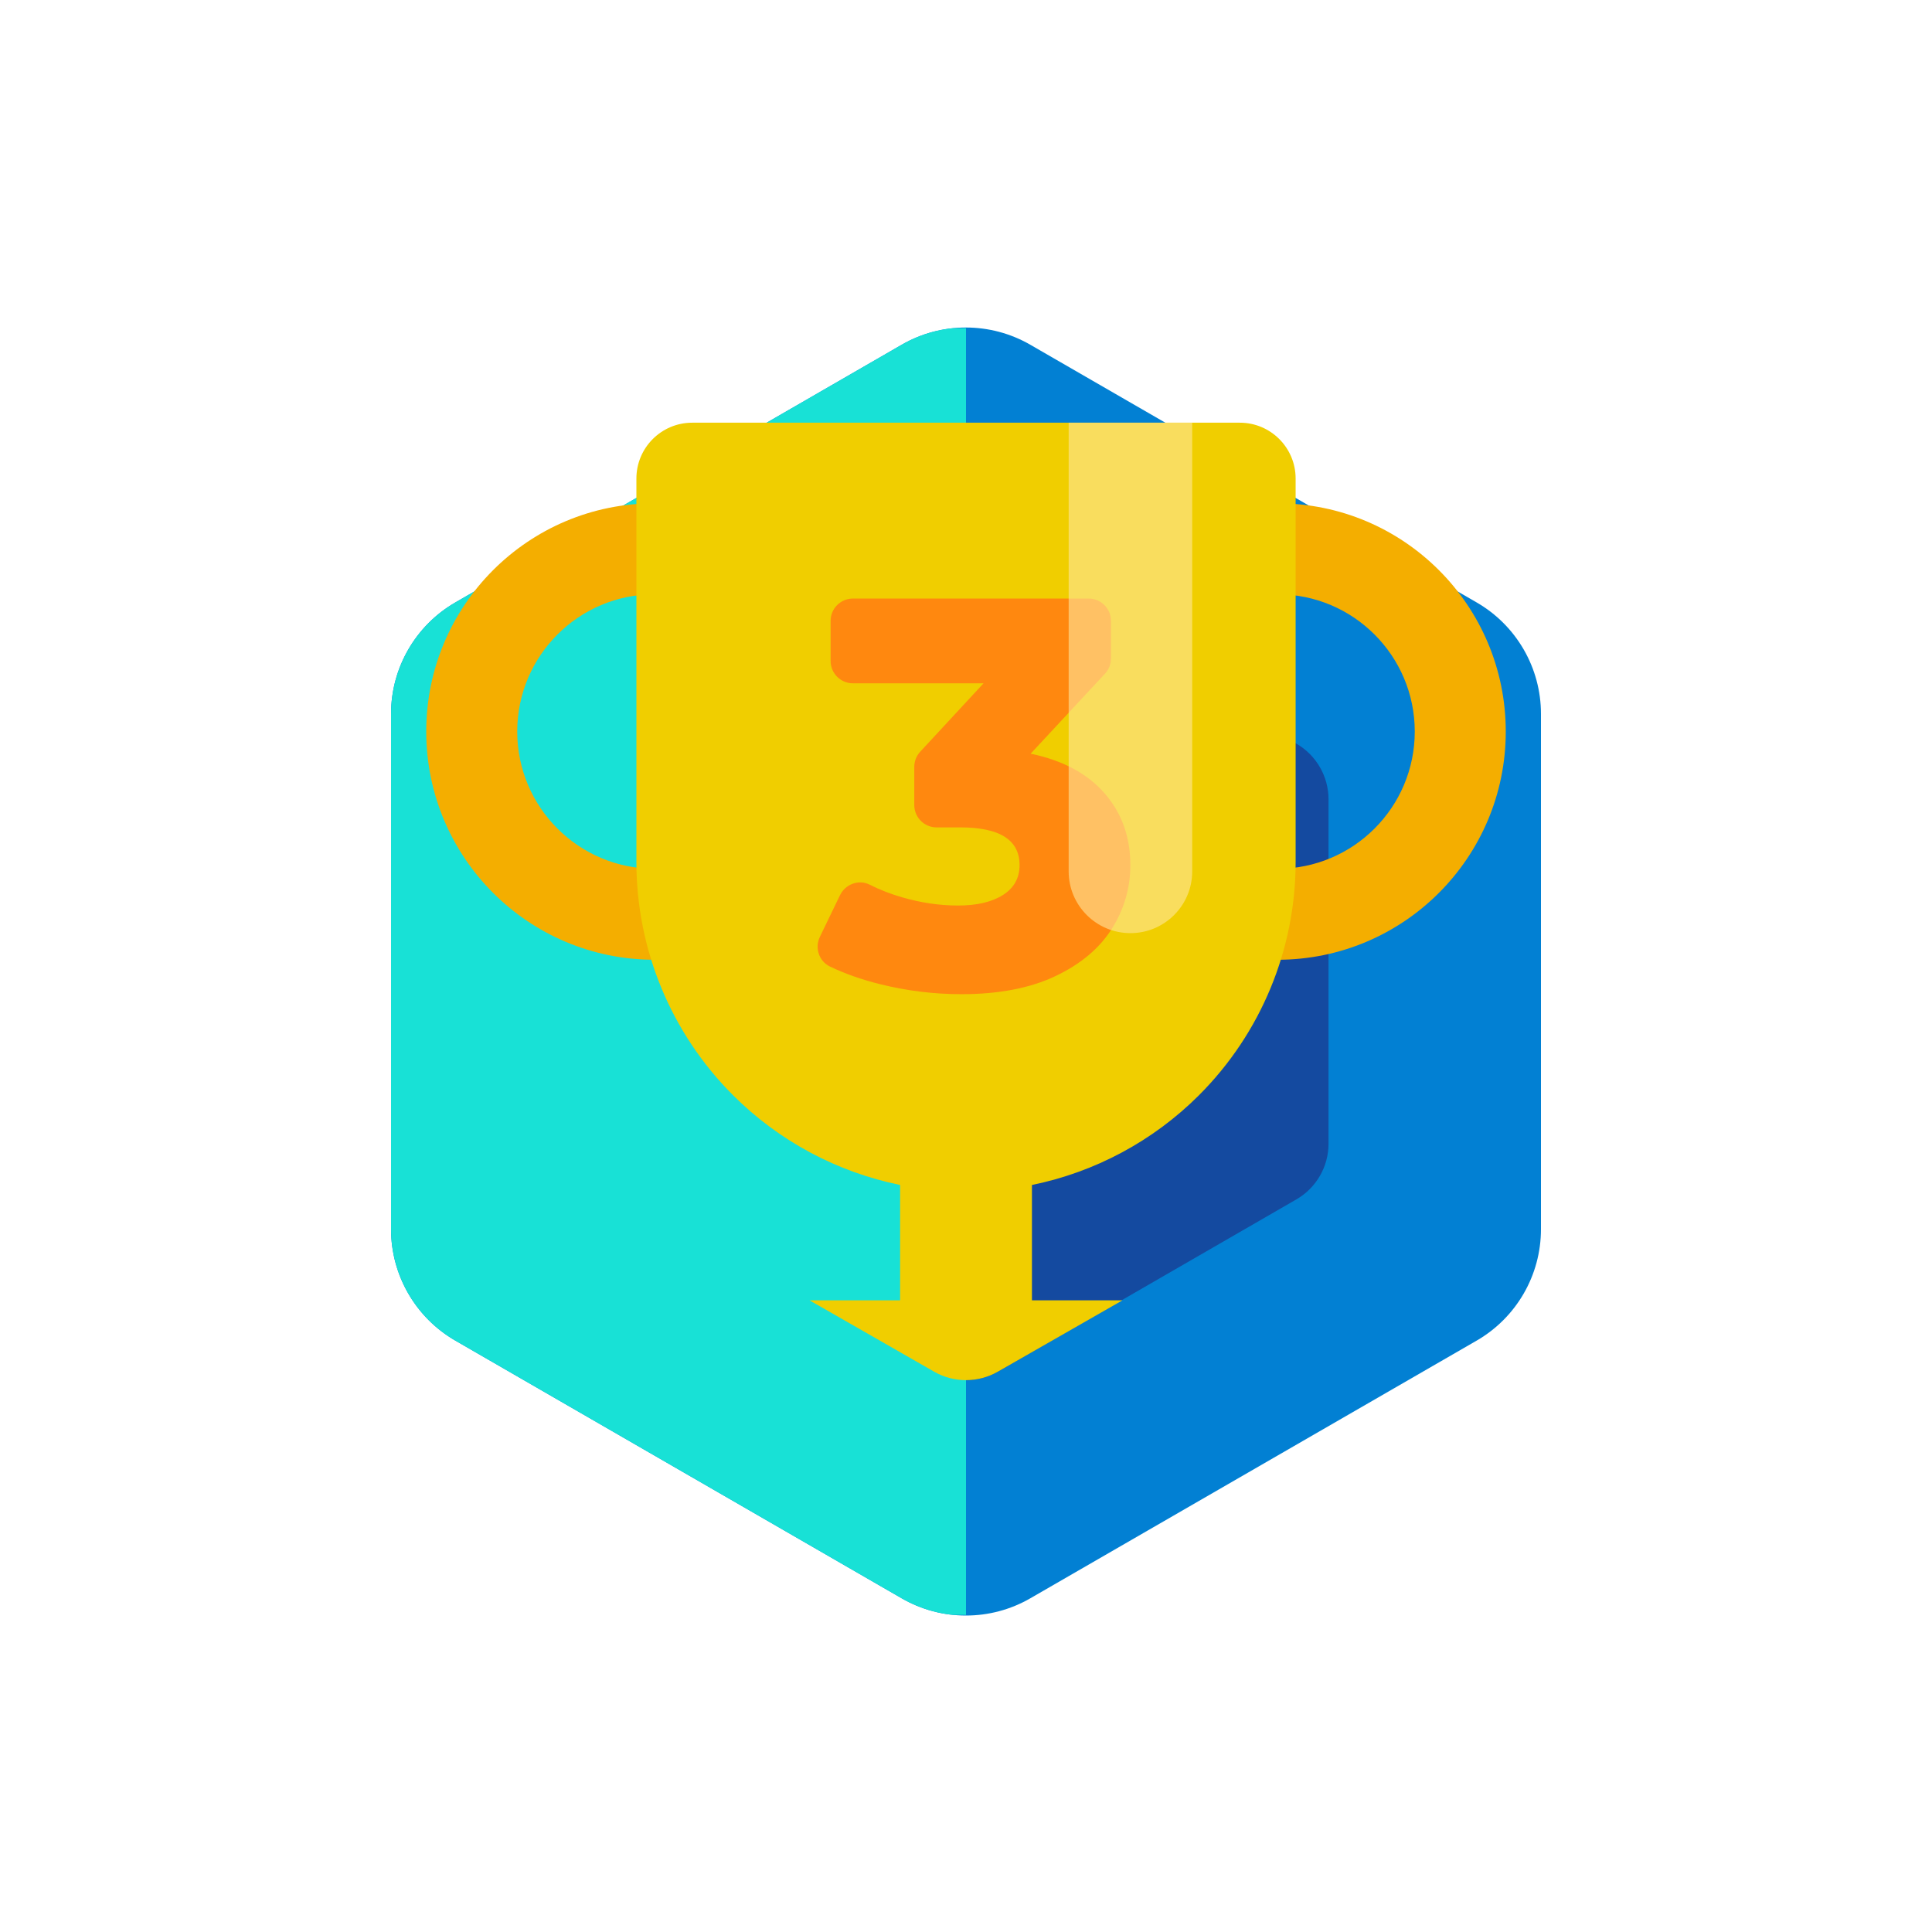 <?xml version="1.0" encoding="UTF-8"?>
<svg xmlns="http://www.w3.org/2000/svg" width="150" height="150" xmlns:xlink="http://www.w3.org/1999/xlink" version="1.1" viewBox="0 0 150 150">
  <!-- Generator: Adobe Illustrator 29.4.0, SVG Export Plug-In . SVG Version: 2.1.0 Build 152)  -->
  <defs>
    <clipPath id="clippath">
      <path d="M119.64,95.434v-40.01c0-3.569-1.904-6.867-4.995-8.652l-34.65-20.005c-3.091-1.785-6.899-1.785-9.99,0l-34.65,20.005c-3.091,1.785-4.995,5.083-4.995,8.652v40.01c0,3.569,1.904,6.867,4.995,8.652l34.65,20.005c3.091,1.785,6.899,1.785,9.99,0l34.65-20.005c3.091-1.785,4.995-5.083,4.995-8.652Z" style="fill: none;"/>
    </clipPath>
    <clipPath id="clippath-1">
      <path d="M119.64,24.571H30.36v51.218h16.494v13.127c0,1.784.955,3.431,2.503,4.317l23.171,13.265c1.531.877,3.412.877,4.943,0l23.171-13.266c1.548-.886,2.503-2.533,2.503-4.317v-13.127h16.494V24.571Z" style="fill: none;"/>
    </clipPath>
    <clipPath id="clippath-2">
      <path d="M53.744,32.818h42.512c2.394,0,4.335,1.941,4.335,4.335v29.777c0,6.787-2.696,13.296-7.496,18.095-4.799,4.799-11.308,7.496-18.096,7.496h0c-6.787,0-13.297-2.696-18.096-7.496s-7.496-11.308-7.496-18.095v-29.777c0-2.394,1.941-4.335,4.335-4.335Z" style="clip-rule: evenodd; fill: none;"/>
    </clipPath>
  </defs>
  <g style="isolation: isolate;">
    <g id="Layer_1">
      <g>
        <g>
          <path d="M119.64,95.434v-40.01c0-3.569-1.904-6.867-4.995-8.652l-34.65-20.005c-3.091-1.785-6.899-1.785-9.99,0l-34.65,20.005c-3.091,1.785-4.995,5.083-4.995,8.652v40.01c0,3.569,1.904,6.867,4.995,8.652l34.65,20.005c3.091,1.785,6.899,1.785,9.99,0l34.65-20.005c3.091-1.785,4.995-5.083,4.995-8.652Z" style="fill: #0280d3;"/>
          <path d="M46.855,88.795v-26.732c0-1.785.952-3.434,2.498-4.326l23.15-13.365c1.545-.892,3.449-.892,4.995,0l23.151,13.365c1.546.892,2.498,2.541,2.498,4.326v26.732c0,1.785-.952,3.434-2.498,4.326l-23.151,13.365c-1.545.892-3.449.892-4.995,0l-23.15-13.365c-1.546-.892-2.498-2.541-2.498-4.326Z" style="fill: #144aa0;"/>
          <g style="clip-path: url(#clippath);">
            <rect x="25.049" y="25.479" width="49.951" height="99.901" style="fill: #18e1d6; mix-blend-mode: multiply;"/>
          </g>
        </g>
        <g style="clip-path: url(#clippath-1);">
          <g>
            <g>
              <path d="M50.812,39.077c-9.786,0-17.719,7.933-17.719,17.719s7.939,17.719,17.719,17.719c2.038,0,4.061-.351,5.98-1.04l-2.385-6.65c-1.154.414-2.37.625-3.595.625-5.88,0-10.654-4.774-10.654-10.654s4.77-10.654,10.654-10.654v-7.065Z" style="fill: #f4ae00; fill-rule: evenodd;"/>
              <path d="M99.188,39.077c9.786,0,17.719,7.933,17.719,17.719s-7.939,17.719-17.719,17.719c-2.038,0-4.061-.351-5.98-1.04l2.385-6.65c1.154.414,2.37.625,3.595.625,5.88,0,10.654-4.774,10.654-10.654s-4.77-10.654-10.654-10.654v-7.065Z" style="fill: #f4ae00; fill-rule: evenodd;"/>
            </g>
            <path d="M93.096,85.025c4.799-4.799,7.496-11.308,7.496-18.095v-29.777c0-2.394-1.941-4.335-4.335-4.335h-42.512c-2.394,0-4.335,1.941-4.335,4.335v29.777c0,6.787,2.696,13.296,7.496,18.095,3.574,3.574,8.098,5.98,12.978,6.976v8.954h-6.976c-.126,0-.251.019-.371.057l-7.136,2.23c-.519.162-.872.643-.872,1.187v5.52c0,.687.557,1.243,1.243,1.243h38.46c.687,0,1.243-.557,1.243-1.243v-5.52c0-.544-.353-1.024-.872-1.187l-7.136-2.23c-.12-.038-.245-.057-.371-.057h-6.976v-8.954c4.88-.996,9.403-3.402,12.978-6.976Z" style="fill: #f0ce00; fill-rule: evenodd;"/>
            <path d="M85.762,61.592c1.334,1.534,2,3.392,2,5.572,0,1.778-.481,3.428-1.441,4.948-.961,1.521-2.424,2.747-4.388,3.678-1.965.931-4.396,1.398-7.292,1.398-2.123,0-4.224-.258-6.303-.774-1.435-.356-2.736-.815-3.905-1.376-.853-.409-1.188-1.453-.777-2.304l1.56-3.228c.414-.857,1.453-1.251,2.303-.822.778.392,1.61.718,2.497.976,1.477.43,2.932.645,4.367.645,1.463,0,2.625-.273,3.485-.817.86-.545,1.291-1.319,1.291-2.324,0-1.95-1.535-2.926-4.604-2.926h-1.837c-.958,0-1.734-.776-1.734-1.734v-2.964c0-.437.165-.858.462-1.178l4.916-5.31h-10.14c-.958,0-1.734-.776-1.734-1.734v-3.114c0-.958.776-1.734,1.734-1.734h18.301c.958,0,1.734.776,1.734,1.734v2.919c0,.438-.166.86-.464,1.181l-5.775,6.212c2.495.517,4.41,1.542,5.744,3.076Z" style="fill: #ff880f;"/>
            <g style="mix-blend-mode: soft-light;">
              <g style="clip-path: url(#clippath-2);">
                <path d="M92.563,31.402h-9.592v36.25c0,2.649,2.147,4.796,4.796,4.796s4.796-2.147,4.796-4.796V31.402Z" style="fill: #ffe89d; fill-rule: evenodd; opacity: .6;"/>
              </g>
            </g>
          </g>
        </g>
      </g>
    </g>
  </g>
</svg>